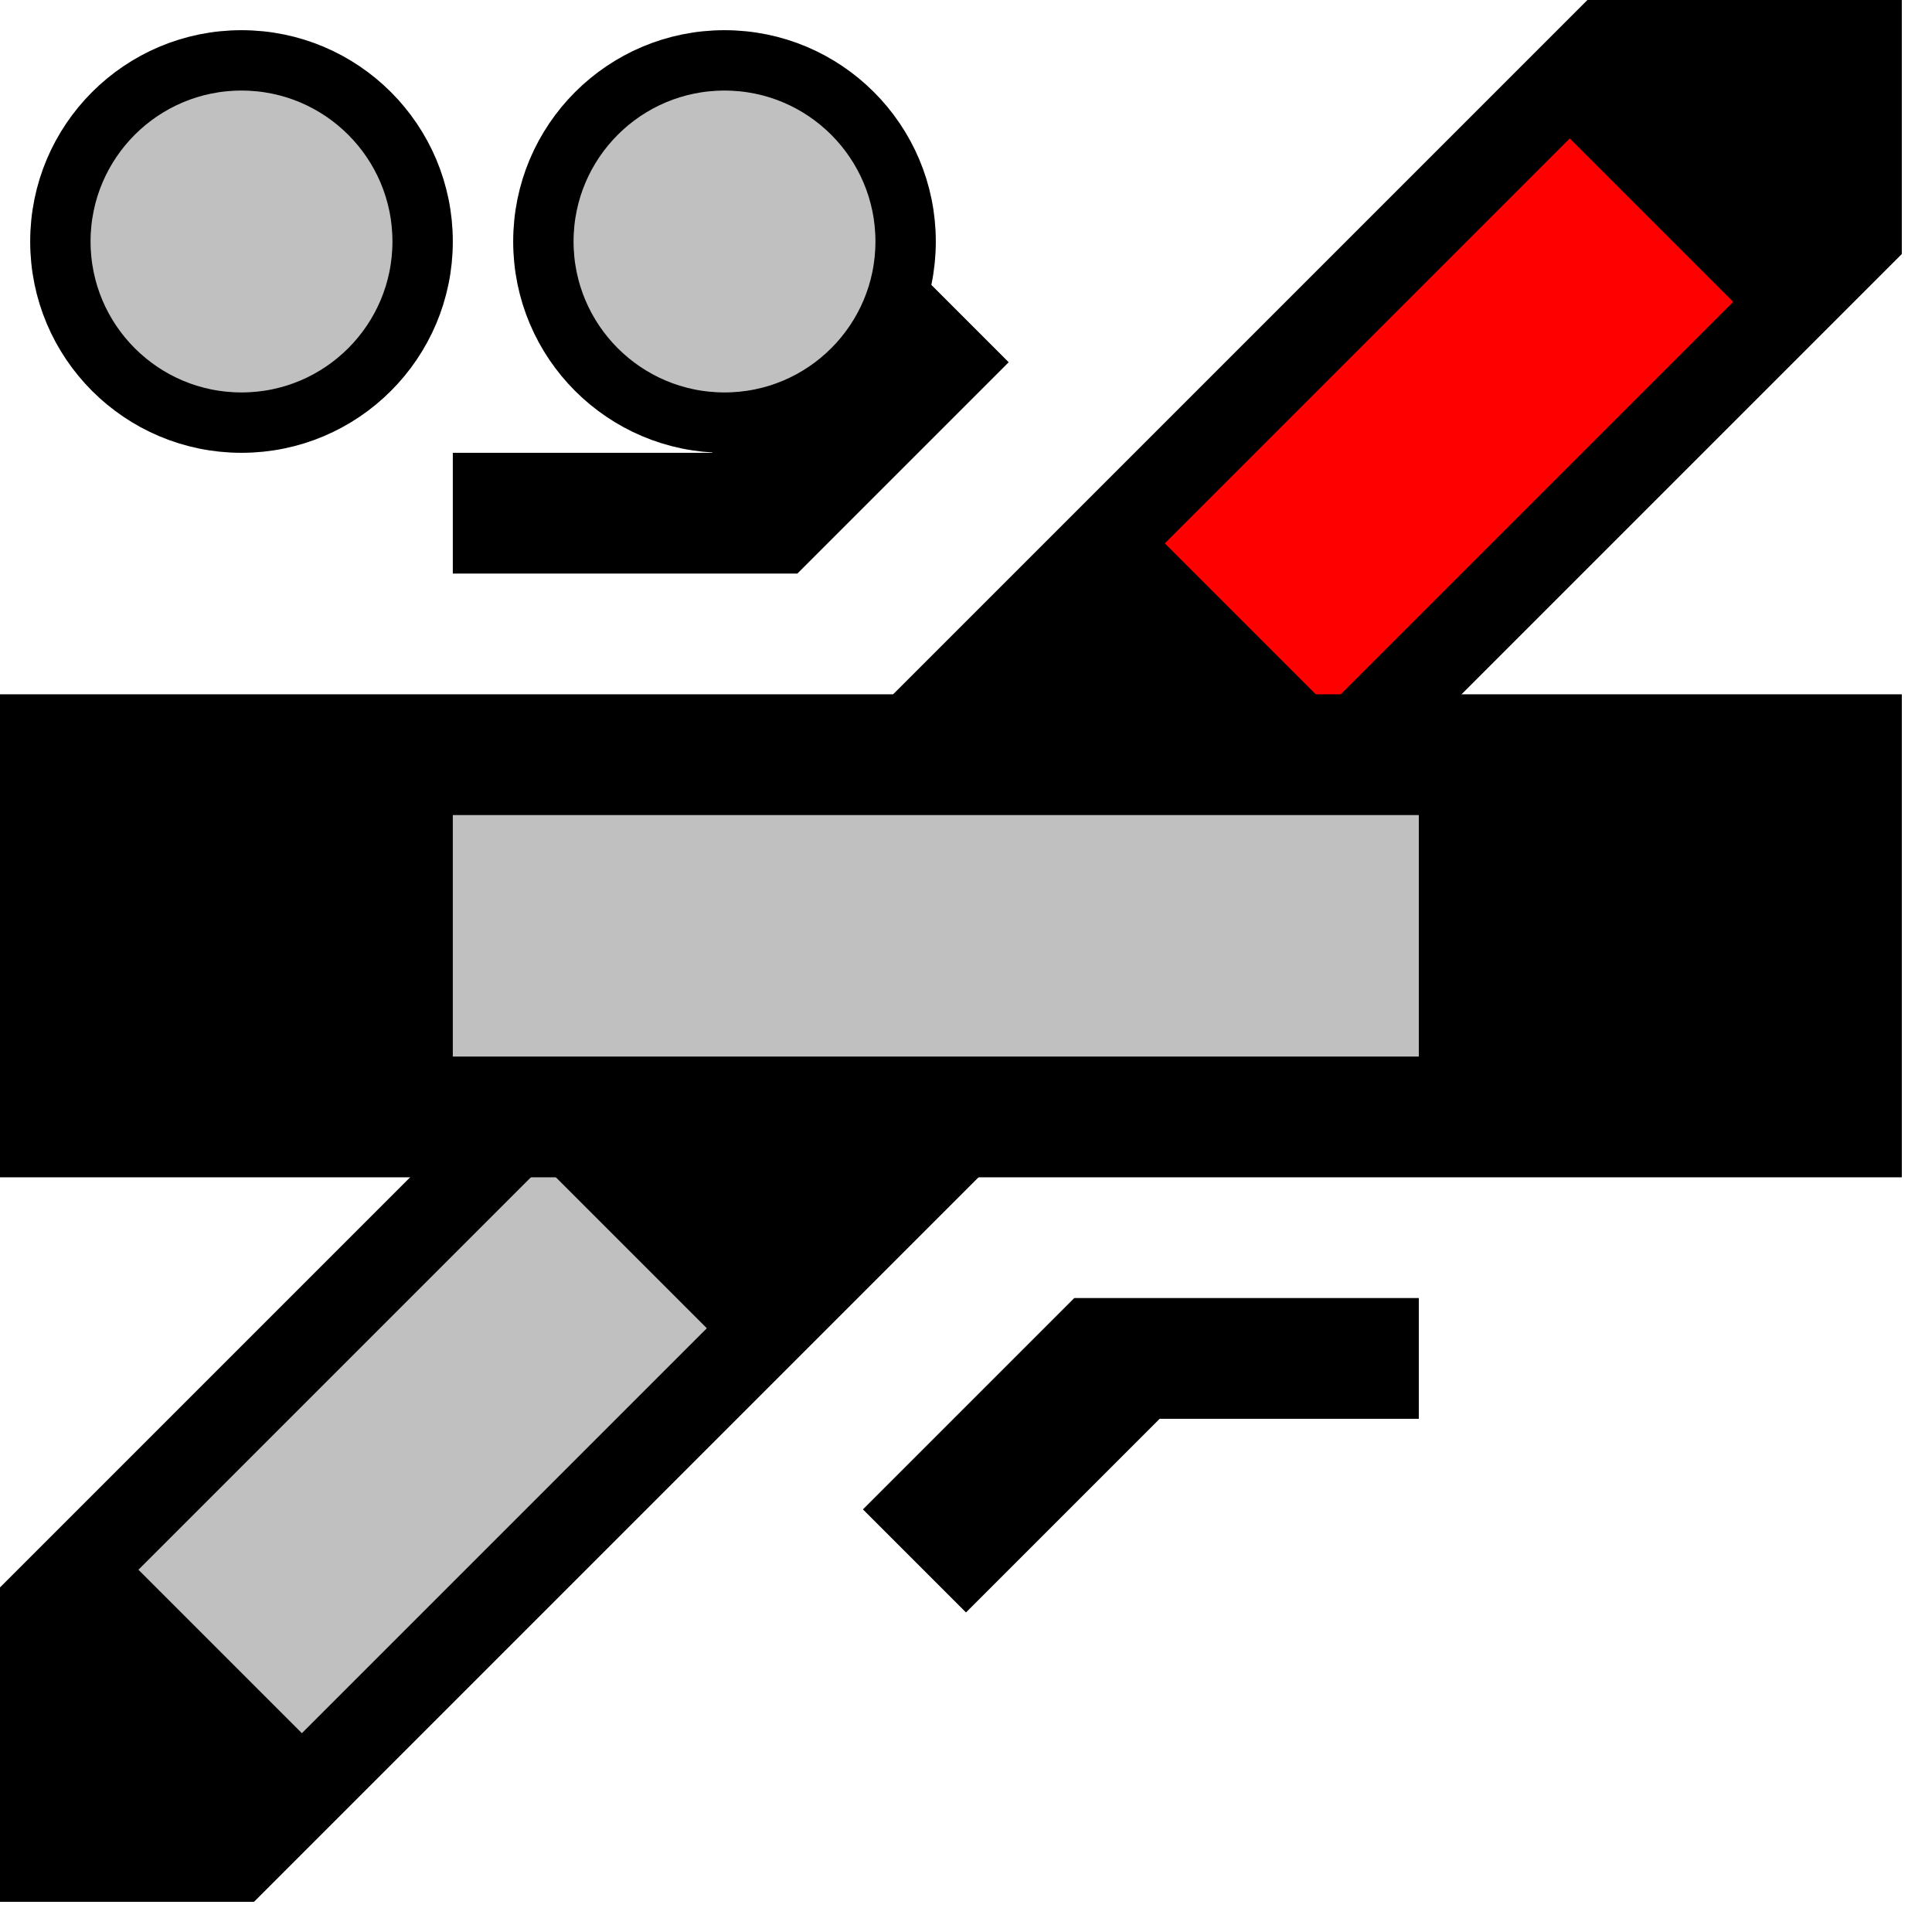 <svg width="32" height="32">
  <g>
    <!-- Diagonale links unten rechts oben -->  
    <path stroke="rgb(0,0,0)" fill="rgb(0,0,0)" d="M 0,31 L 0,27 L 27,0 L 31,0 L 31,4 L 4,31 z " />
    <!-- Ausleuchtung rechts oben rot -->
    <path stroke="rgb(255,0,0)" fill="rgb(255,0,0)" d="M 26,3 L 28,5 L 22,11 L 20,9 z " />
    <!-- Ausleuchtung links unten grau -->
    <path stroke="rgb(192,192,192)" fill="rgb(192,192,192)" d="M 9,20 L 11,22 L 5,28 L 3,26 z " />
    <!-- Gerade --> 
    <path stroke="rgb(0,0,0)" fill="rgb(0,0,0)" d="M 0,12 L 31,12 L 31,19 L 0,19 z " />
    <!-- Ausleuchtung gerade links grau -->
    <path stroke="rgb(192,192,192)" fill="rgb(192,192,192)" d="M 8,14 L 23,14 L 23,17 L 8,17 z " />
    <!-- Winkel -->
    <path stroke="rgb(0,0,0)" fill="rgb(0,0,0)" d="M 8,9 L 13,9 L 16,6 L 15,5 L 12,8 L 8,8 z " />
    <path stroke="rgb(0,0,0)" fill="rgb(0,0,0)" d="M 15,25 L 18,22 L 23,22 L 23,23 L 19,23 L 16,26  z " />
    <!-- Marker grau -->
    <circle cx="4" cy="4" r="3" fill="rgb(192,192,192)" stroke="rgb(0,0,0)"/>
    <circle cx="12" cy="4" r="3" fill="rgb(192,192,192)" stroke="rgb(0,0,0)"/>
  </g>
</svg>
